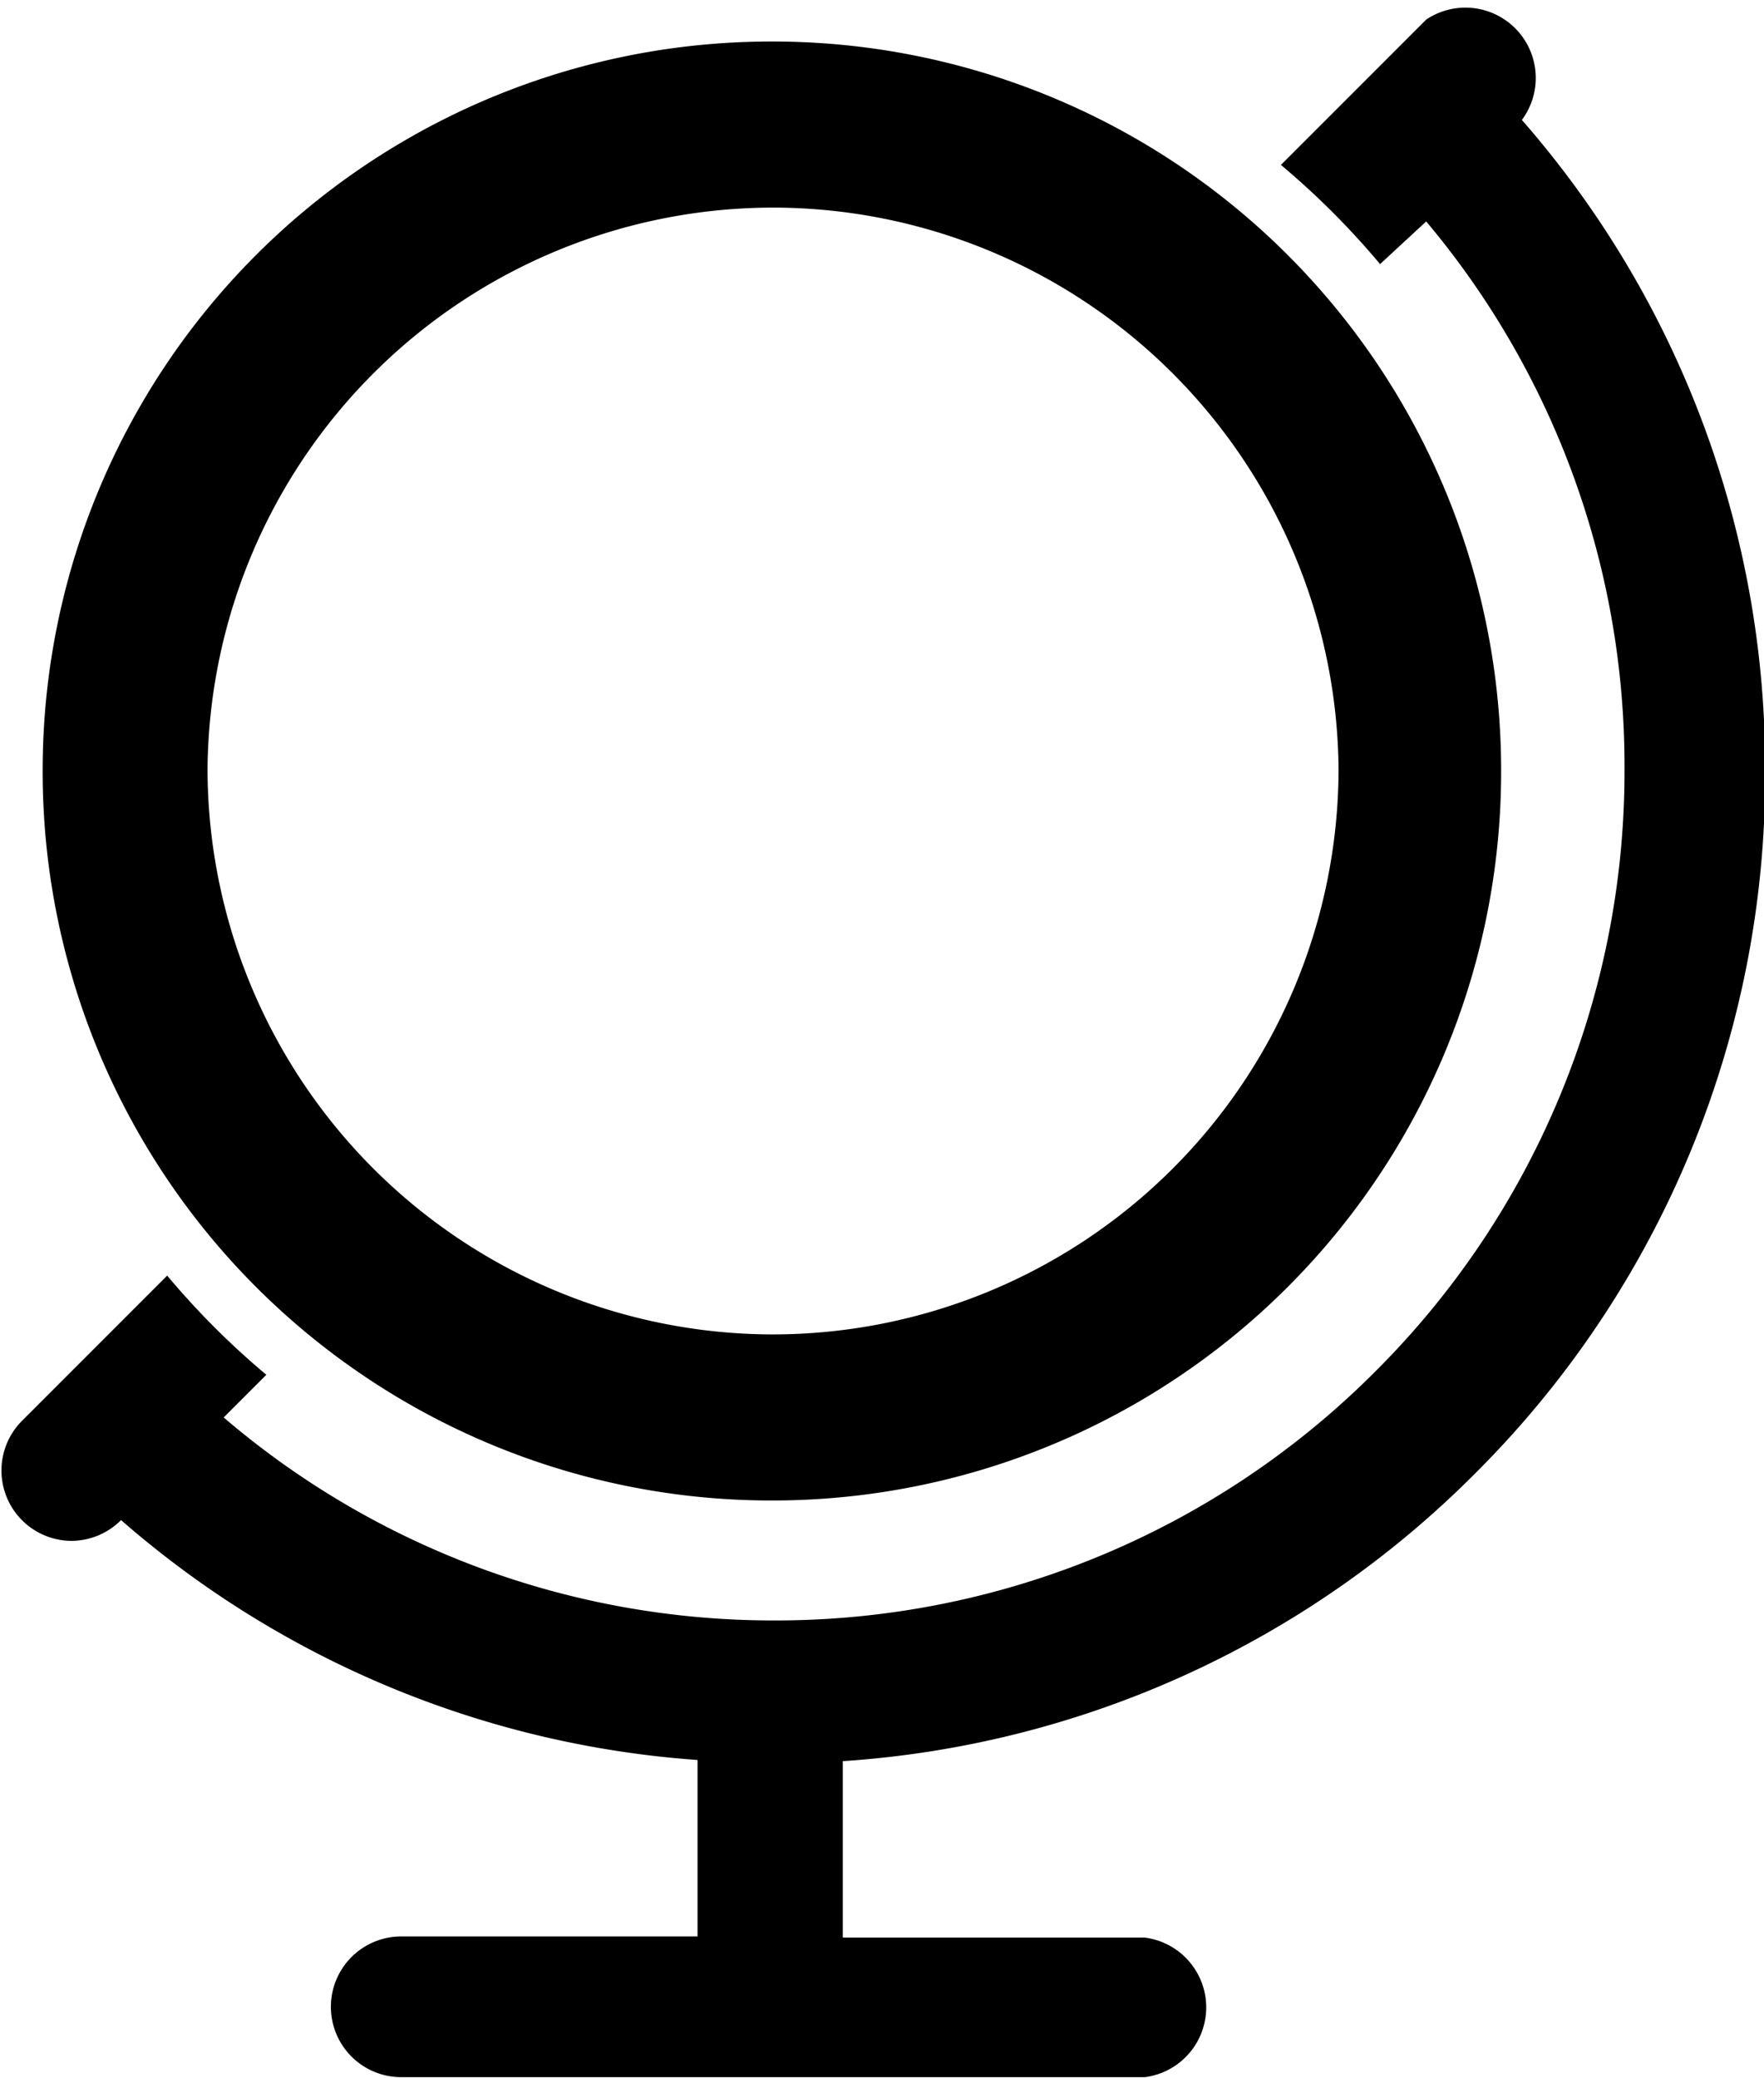 <svg id="Layer_1" data-name="Layer 1" xmlns="http://www.w3.org/2000/svg" viewBox="0 0 15.3 18.02">

  <title>icon-globe</title>
  <path d="M3.42,92.11A8.54,8.54,0,0,0,5.94,86a8.53,8.53,0,0,0-2.11-5.63l0,0A0.61,0.61,0,0,0,3,79.5l-0.44.44h0l-0.82.82a6.89,6.89,0,0,1,.86.86L3,81.25A7.33,7.33,0,0,1,4.72,86a7.34,7.34,0,0,1-2.16,5.22,7.34,7.34,0,0,1-5.22,2.16h0a7.33,7.33,0,0,1-4.77-1.76l0.37-.37a6.89,6.89,0,0,1-.86-0.86l-1.26,1.26a0.61,0.61,0,0,0,0,.86,0.61,0.61,0,0,0,.43.18,0.61,0.61,0,0,0,.43-0.18l0,0a8.52,8.52,0,0,0,5,2.08v1.53H-5.89a0.61,0.61,0,0,0-.61.61,0.61,0.61,0,0,0,.61.61H0.56a0.61,0.61,0,0,0,0-1.21H-2.06V94.6A8.53,8.53,0,0,0,3.42,92.11Z" transform="translate(9.37 -79.33)"/>
  <path d="M-2.66,92.34A6.32,6.32,0,0,1-9,86a6.32,6.32,0,0,1,6.31-6.31A6.32,6.32,0,0,1,3.65,86,6.32,6.32,0,0,1-2.66,92.34Zm0-11.21A4.91,4.91,0,0,0-7.57,86a4.91,4.91,0,0,0,4.9,4.9A4.91,4.91,0,0,0,2.24,86,4.91,4.91,0,0,0-2.66,81.13Z" transform="translate(9.37 -79.33)"/>
</svg>
